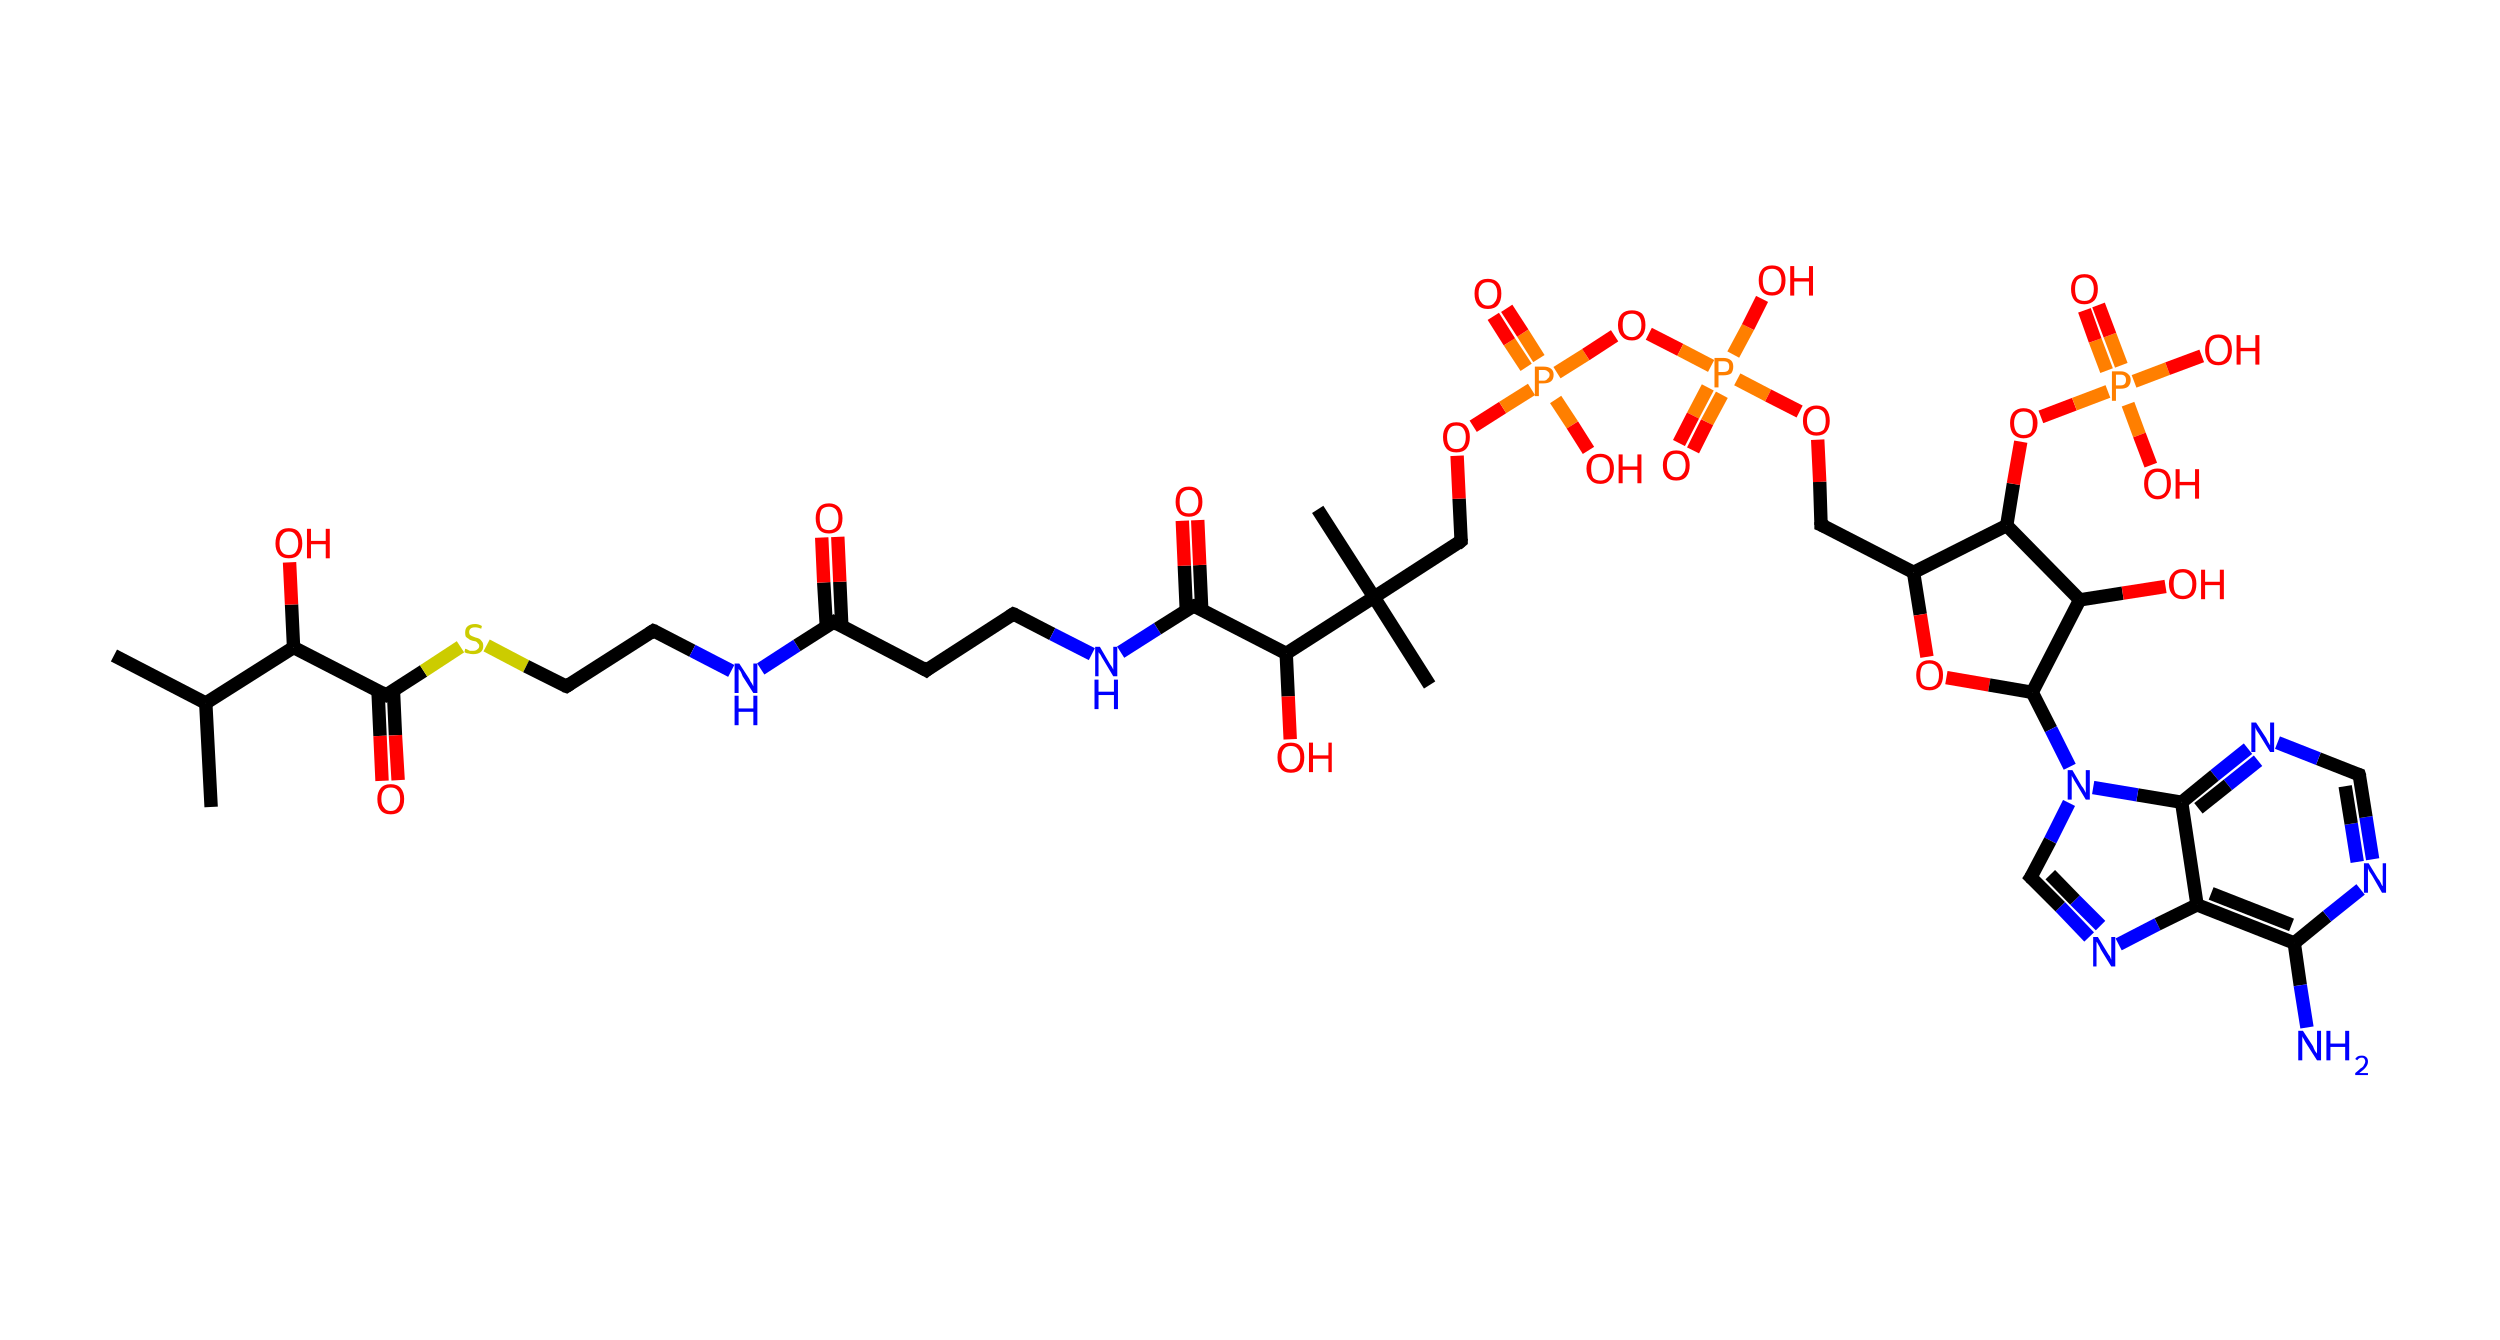<?xml version='1.0' encoding='ASCII' standalone='yes'?>
<svg xmlns="http://www.w3.org/2000/svg" xmlns:rdkit="http://www.rdkit.org/xml" xmlns:xlink="http://www.w3.org/1999/xlink" version="1.1" baseProfile="full" xml:space="preserve" width="373px" height="200px" viewBox="0 0 373 200">
<!-- END OF HEADER -->
<rect style="opacity:1.0;fill:#FFFFFF;stroke:none" width="373.0" height="200.0" x="0.0" y="0.0"> </rect>
<path class="bond-0 atom-0 atom-1" d="M 17.0,97.8 L 30.7,104.9" style="fill:none;fill-rule:evenodd;stroke:#000000;stroke-width:2.0px;stroke-linecap:butt;stroke-linejoin:miter;stroke-opacity:1"/>
<path class="bond-1 atom-1 atom-2" d="M 30.7,104.9 L 31.5,120.4" style="fill:none;fill-rule:evenodd;stroke:#000000;stroke-width:2.0px;stroke-linecap:butt;stroke-linejoin:miter;stroke-opacity:1"/>
<path class="bond-2 atom-1 atom-3" d="M 30.7,104.9 L 43.8,96.6" style="fill:none;fill-rule:evenodd;stroke:#000000;stroke-width:2.0px;stroke-linecap:butt;stroke-linejoin:miter;stroke-opacity:1"/>
<path class="bond-3 atom-3 atom-4" d="M 43.8,96.6 L 43.5,90.2" style="fill:none;fill-rule:evenodd;stroke:#000000;stroke-width:2.0px;stroke-linecap:butt;stroke-linejoin:miter;stroke-opacity:1"/>
<path class="bond-3 atom-3 atom-4" d="M 43.5,90.2 L 43.2,83.9" style="fill:none;fill-rule:evenodd;stroke:#FF0000;stroke-width:2.0px;stroke-linecap:butt;stroke-linejoin:miter;stroke-opacity:1"/>
<path class="bond-4 atom-3 atom-5" d="M 43.8,96.6 L 57.6,103.7" style="fill:none;fill-rule:evenodd;stroke:#000000;stroke-width:2.0px;stroke-linecap:butt;stroke-linejoin:miter;stroke-opacity:1"/>
<path class="bond-5 atom-5 atom-6" d="M 56.4,103.1 L 56.7,109.8" style="fill:none;fill-rule:evenodd;stroke:#000000;stroke-width:2.0px;stroke-linecap:butt;stroke-linejoin:miter;stroke-opacity:1"/>
<path class="bond-5 atom-5 atom-6" d="M 56.7,109.8 L 57.0,116.5" style="fill:none;fill-rule:evenodd;stroke:#FF0000;stroke-width:2.0px;stroke-linecap:butt;stroke-linejoin:miter;stroke-opacity:1"/>
<path class="bond-5 atom-5 atom-6" d="M 58.7,103.0 L 59.0,109.7" style="fill:none;fill-rule:evenodd;stroke:#000000;stroke-width:2.0px;stroke-linecap:butt;stroke-linejoin:miter;stroke-opacity:1"/>
<path class="bond-5 atom-5 atom-6" d="M 59.0,109.7 L 59.4,116.4" style="fill:none;fill-rule:evenodd;stroke:#FF0000;stroke-width:2.0px;stroke-linecap:butt;stroke-linejoin:miter;stroke-opacity:1"/>
<path class="bond-6 atom-5 atom-7" d="M 57.6,103.7 L 63.2,100.1" style="fill:none;fill-rule:evenodd;stroke:#000000;stroke-width:2.0px;stroke-linecap:butt;stroke-linejoin:miter;stroke-opacity:1"/>
<path class="bond-6 atom-5 atom-7" d="M 63.2,100.1 L 68.7,96.5" style="fill:none;fill-rule:evenodd;stroke:#CCCC00;stroke-width:2.0px;stroke-linecap:butt;stroke-linejoin:miter;stroke-opacity:1"/>
<path class="bond-7 atom-7 atom-8" d="M 72.6,96.3 L 78.5,99.4" style="fill:none;fill-rule:evenodd;stroke:#CCCC00;stroke-width:2.0px;stroke-linecap:butt;stroke-linejoin:miter;stroke-opacity:1"/>
<path class="bond-7 atom-7 atom-8" d="M 78.5,99.4 L 84.5,102.4" style="fill:none;fill-rule:evenodd;stroke:#000000;stroke-width:2.0px;stroke-linecap:butt;stroke-linejoin:miter;stroke-opacity:1"/>
<path class="bond-8 atom-8 atom-9" d="M 84.5,102.4 L 97.5,94.1" style="fill:none;fill-rule:evenodd;stroke:#000000;stroke-width:2.0px;stroke-linecap:butt;stroke-linejoin:miter;stroke-opacity:1"/>
<path class="bond-9 atom-9 atom-10" d="M 97.5,94.1 L 103.3,97.1" style="fill:none;fill-rule:evenodd;stroke:#000000;stroke-width:2.0px;stroke-linecap:butt;stroke-linejoin:miter;stroke-opacity:1"/>
<path class="bond-9 atom-9 atom-10" d="M 103.3,97.1 L 109.1,100.1" style="fill:none;fill-rule:evenodd;stroke:#0000FF;stroke-width:2.0px;stroke-linecap:butt;stroke-linejoin:miter;stroke-opacity:1"/>
<path class="bond-10 atom-10 atom-11" d="M 113.5,99.8 L 118.9,96.3" style="fill:none;fill-rule:evenodd;stroke:#0000FF;stroke-width:2.0px;stroke-linecap:butt;stroke-linejoin:miter;stroke-opacity:1"/>
<path class="bond-10 atom-10 atom-11" d="M 118.9,96.3 L 124.4,92.8" style="fill:none;fill-rule:evenodd;stroke:#000000;stroke-width:2.0px;stroke-linecap:butt;stroke-linejoin:miter;stroke-opacity:1"/>
<path class="bond-11 atom-11 atom-12" d="M 125.6,93.5 L 125.3,86.8" style="fill:none;fill-rule:evenodd;stroke:#000000;stroke-width:2.0px;stroke-linecap:butt;stroke-linejoin:miter;stroke-opacity:1"/>
<path class="bond-11 atom-11 atom-12" d="M 125.3,86.8 L 125.0,80.1" style="fill:none;fill-rule:evenodd;stroke:#FF0000;stroke-width:2.0px;stroke-linecap:butt;stroke-linejoin:miter;stroke-opacity:1"/>
<path class="bond-11 atom-11 atom-12" d="M 123.3,93.6 L 122.9,86.9" style="fill:none;fill-rule:evenodd;stroke:#000000;stroke-width:2.0px;stroke-linecap:butt;stroke-linejoin:miter;stroke-opacity:1"/>
<path class="bond-11 atom-11 atom-12" d="M 122.9,86.9 L 122.6,80.2" style="fill:none;fill-rule:evenodd;stroke:#FF0000;stroke-width:2.0px;stroke-linecap:butt;stroke-linejoin:miter;stroke-opacity:1"/>
<path class="bond-12 atom-11 atom-13" d="M 124.4,92.8 L 138.2,100.0" style="fill:none;fill-rule:evenodd;stroke:#000000;stroke-width:2.0px;stroke-linecap:butt;stroke-linejoin:miter;stroke-opacity:1"/>
<path class="bond-13 atom-13 atom-14" d="M 138.2,100.0 L 151.2,91.6" style="fill:none;fill-rule:evenodd;stroke:#000000;stroke-width:2.0px;stroke-linecap:butt;stroke-linejoin:miter;stroke-opacity:1"/>
<path class="bond-14 atom-14 atom-15" d="M 151.2,91.6 L 157.0,94.6" style="fill:none;fill-rule:evenodd;stroke:#000000;stroke-width:2.0px;stroke-linecap:butt;stroke-linejoin:miter;stroke-opacity:1"/>
<path class="bond-14 atom-14 atom-15" d="M 157.0,94.6 L 162.9,97.6" style="fill:none;fill-rule:evenodd;stroke:#0000FF;stroke-width:2.0px;stroke-linecap:butt;stroke-linejoin:miter;stroke-opacity:1"/>
<path class="bond-15 atom-15 atom-16" d="M 167.2,97.3 L 172.7,93.8" style="fill:none;fill-rule:evenodd;stroke:#0000FF;stroke-width:2.0px;stroke-linecap:butt;stroke-linejoin:miter;stroke-opacity:1"/>
<path class="bond-15 atom-15 atom-16" d="M 172.7,93.8 L 178.1,90.4" style="fill:none;fill-rule:evenodd;stroke:#000000;stroke-width:2.0px;stroke-linecap:butt;stroke-linejoin:miter;stroke-opacity:1"/>
<path class="bond-16 atom-16 atom-17" d="M 179.3,91.0 L 179.0,84.3" style="fill:none;fill-rule:evenodd;stroke:#000000;stroke-width:2.0px;stroke-linecap:butt;stroke-linejoin:miter;stroke-opacity:1"/>
<path class="bond-16 atom-16 atom-17" d="M 179.0,84.3 L 178.7,77.6" style="fill:none;fill-rule:evenodd;stroke:#FF0000;stroke-width:2.0px;stroke-linecap:butt;stroke-linejoin:miter;stroke-opacity:1"/>
<path class="bond-16 atom-16 atom-17" d="M 177.0,91.1 L 176.7,84.4" style="fill:none;fill-rule:evenodd;stroke:#000000;stroke-width:2.0px;stroke-linecap:butt;stroke-linejoin:miter;stroke-opacity:1"/>
<path class="bond-16 atom-16 atom-17" d="M 176.7,84.4 L 176.4,77.7" style="fill:none;fill-rule:evenodd;stroke:#FF0000;stroke-width:2.0px;stroke-linecap:butt;stroke-linejoin:miter;stroke-opacity:1"/>
<path class="bond-17 atom-16 atom-18" d="M 178.1,90.4 L 191.9,97.5" style="fill:none;fill-rule:evenodd;stroke:#000000;stroke-width:2.0px;stroke-linecap:butt;stroke-linejoin:miter;stroke-opacity:1"/>
<path class="bond-18 atom-18 atom-19" d="M 191.9,97.5 L 192.2,103.9" style="fill:none;fill-rule:evenodd;stroke:#000000;stroke-width:2.0px;stroke-linecap:butt;stroke-linejoin:miter;stroke-opacity:1"/>
<path class="bond-18 atom-18 atom-19" d="M 192.2,103.9 L 192.5,110.3" style="fill:none;fill-rule:evenodd;stroke:#FF0000;stroke-width:2.0px;stroke-linecap:butt;stroke-linejoin:miter;stroke-opacity:1"/>
<path class="bond-19 atom-18 atom-20" d="M 191.9,97.5 L 205.0,89.1" style="fill:none;fill-rule:evenodd;stroke:#000000;stroke-width:2.0px;stroke-linecap:butt;stroke-linejoin:miter;stroke-opacity:1"/>
<path class="bond-20 atom-20 atom-21" d="M 205.0,89.1 L 196.6,76.0" style="fill:none;fill-rule:evenodd;stroke:#000000;stroke-width:2.0px;stroke-linecap:butt;stroke-linejoin:miter;stroke-opacity:1"/>
<path class="bond-21 atom-20 atom-22" d="M 205.0,89.1 L 213.3,102.2" style="fill:none;fill-rule:evenodd;stroke:#000000;stroke-width:2.0px;stroke-linecap:butt;stroke-linejoin:miter;stroke-opacity:1"/>
<path class="bond-22 atom-20 atom-23" d="M 205.0,89.1 L 218.0,80.7" style="fill:none;fill-rule:evenodd;stroke:#000000;stroke-width:2.0px;stroke-linecap:butt;stroke-linejoin:miter;stroke-opacity:1"/>
<path class="bond-23 atom-23 atom-24" d="M 218.0,80.7 L 217.7,74.4" style="fill:none;fill-rule:evenodd;stroke:#000000;stroke-width:2.0px;stroke-linecap:butt;stroke-linejoin:miter;stroke-opacity:1"/>
<path class="bond-23 atom-23 atom-24" d="M 217.7,74.4 L 217.4,68.0" style="fill:none;fill-rule:evenodd;stroke:#FF0000;stroke-width:2.0px;stroke-linecap:butt;stroke-linejoin:miter;stroke-opacity:1"/>
<path class="bond-24 atom-24 atom-25" d="M 219.8,63.6 L 224.2,60.8" style="fill:none;fill-rule:evenodd;stroke:#FF0000;stroke-width:2.0px;stroke-linecap:butt;stroke-linejoin:miter;stroke-opacity:1"/>
<path class="bond-24 atom-24 atom-25" d="M 224.2,60.8 L 228.5,58.1" style="fill:none;fill-rule:evenodd;stroke:#FF7F00;stroke-width:2.0px;stroke-linecap:butt;stroke-linejoin:miter;stroke-opacity:1"/>
<path class="bond-25 atom-25 atom-26" d="M 229.6,53.5 L 227.2,49.7" style="fill:none;fill-rule:evenodd;stroke:#FF7F00;stroke-width:2.0px;stroke-linecap:butt;stroke-linejoin:miter;stroke-opacity:1"/>
<path class="bond-25 atom-25 atom-26" d="M 227.2,49.7 L 224.8,46.0" style="fill:none;fill-rule:evenodd;stroke:#FF0000;stroke-width:2.0px;stroke-linecap:butt;stroke-linejoin:miter;stroke-opacity:1"/>
<path class="bond-25 atom-25 atom-26" d="M 227.7,54.8 L 225.2,51.0" style="fill:none;fill-rule:evenodd;stroke:#FF7F00;stroke-width:2.0px;stroke-linecap:butt;stroke-linejoin:miter;stroke-opacity:1"/>
<path class="bond-25 atom-25 atom-26" d="M 225.2,51.0 L 222.8,47.2" style="fill:none;fill-rule:evenodd;stroke:#FF0000;stroke-width:2.0px;stroke-linecap:butt;stroke-linejoin:miter;stroke-opacity:1"/>
<path class="bond-26 atom-25 atom-27" d="M 232.1,59.6 L 234.6,63.4" style="fill:none;fill-rule:evenodd;stroke:#FF7F00;stroke-width:2.0px;stroke-linecap:butt;stroke-linejoin:miter;stroke-opacity:1"/>
<path class="bond-26 atom-25 atom-27" d="M 234.6,63.4 L 237.0,67.2" style="fill:none;fill-rule:evenodd;stroke:#FF0000;stroke-width:2.0px;stroke-linecap:butt;stroke-linejoin:miter;stroke-opacity:1"/>
<path class="bond-27 atom-25 atom-28" d="M 232.3,55.6 L 236.6,52.9" style="fill:none;fill-rule:evenodd;stroke:#FF7F00;stroke-width:2.0px;stroke-linecap:butt;stroke-linejoin:miter;stroke-opacity:1"/>
<path class="bond-27 atom-25 atom-28" d="M 236.6,52.9 L 240.9,50.1" style="fill:none;fill-rule:evenodd;stroke:#FF0000;stroke-width:2.0px;stroke-linecap:butt;stroke-linejoin:miter;stroke-opacity:1"/>
<path class="bond-28 atom-28 atom-29" d="M 246.0,49.8 L 250.7,52.2" style="fill:none;fill-rule:evenodd;stroke:#FF0000;stroke-width:2.0px;stroke-linecap:butt;stroke-linejoin:miter;stroke-opacity:1"/>
<path class="bond-28 atom-28 atom-29" d="M 250.7,52.2 L 255.3,54.6" style="fill:none;fill-rule:evenodd;stroke:#FF7F00;stroke-width:2.0px;stroke-linecap:butt;stroke-linejoin:miter;stroke-opacity:1"/>
<path class="bond-29 atom-29 atom-30" d="M 254.8,57.8 L 252.6,62.0" style="fill:none;fill-rule:evenodd;stroke:#FF7F00;stroke-width:2.0px;stroke-linecap:butt;stroke-linejoin:miter;stroke-opacity:1"/>
<path class="bond-29 atom-29 atom-30" d="M 252.6,62.0 L 250.5,66.1" style="fill:none;fill-rule:evenodd;stroke:#FF0000;stroke-width:2.0px;stroke-linecap:butt;stroke-linejoin:miter;stroke-opacity:1"/>
<path class="bond-29 atom-29 atom-30" d="M 256.9,58.9 L 254.7,63.0" style="fill:none;fill-rule:evenodd;stroke:#FF7F00;stroke-width:2.0px;stroke-linecap:butt;stroke-linejoin:miter;stroke-opacity:1"/>
<path class="bond-29 atom-29 atom-30" d="M 254.7,63.0 L 252.6,67.2" style="fill:none;fill-rule:evenodd;stroke:#FF0000;stroke-width:2.0px;stroke-linecap:butt;stroke-linejoin:miter;stroke-opacity:1"/>
<path class="bond-30 atom-29 atom-31" d="M 258.6,52.9 L 260.8,48.8" style="fill:none;fill-rule:evenodd;stroke:#FF7F00;stroke-width:2.0px;stroke-linecap:butt;stroke-linejoin:miter;stroke-opacity:1"/>
<path class="bond-30 atom-29 atom-31" d="M 260.8,48.8 L 262.9,44.6" style="fill:none;fill-rule:evenodd;stroke:#FF0000;stroke-width:2.0px;stroke-linecap:butt;stroke-linejoin:miter;stroke-opacity:1"/>
<path class="bond-31 atom-29 atom-32" d="M 259.2,56.6 L 263.8,59.0" style="fill:none;fill-rule:evenodd;stroke:#FF7F00;stroke-width:2.0px;stroke-linecap:butt;stroke-linejoin:miter;stroke-opacity:1"/>
<path class="bond-31 atom-29 atom-32" d="M 263.8,59.0 L 268.5,61.4" style="fill:none;fill-rule:evenodd;stroke:#FF0000;stroke-width:2.0px;stroke-linecap:butt;stroke-linejoin:miter;stroke-opacity:1"/>
<path class="bond-32 atom-32 atom-33" d="M 271.2,65.6 L 271.5,71.9" style="fill:none;fill-rule:evenodd;stroke:#FF0000;stroke-width:2.0px;stroke-linecap:butt;stroke-linejoin:miter;stroke-opacity:1"/>
<path class="bond-32 atom-32 atom-33" d="M 271.5,71.9 L 271.7,78.3" style="fill:none;fill-rule:evenodd;stroke:#000000;stroke-width:2.0px;stroke-linecap:butt;stroke-linejoin:miter;stroke-opacity:1"/>
<path class="bond-33 atom-33 atom-34" d="M 271.7,78.3 L 285.5,85.4" style="fill:none;fill-rule:evenodd;stroke:#000000;stroke-width:2.0px;stroke-linecap:butt;stroke-linejoin:miter;stroke-opacity:1"/>
<path class="bond-34 atom-34 atom-35" d="M 285.5,85.4 L 286.5,91.7" style="fill:none;fill-rule:evenodd;stroke:#000000;stroke-width:2.0px;stroke-linecap:butt;stroke-linejoin:miter;stroke-opacity:1"/>
<path class="bond-34 atom-34 atom-35" d="M 286.5,91.7 L 287.5,98.0" style="fill:none;fill-rule:evenodd;stroke:#FF0000;stroke-width:2.0px;stroke-linecap:butt;stroke-linejoin:miter;stroke-opacity:1"/>
<path class="bond-35 atom-35 atom-36" d="M 290.4,101.1 L 296.8,102.2" style="fill:none;fill-rule:evenodd;stroke:#FF0000;stroke-width:2.0px;stroke-linecap:butt;stroke-linejoin:miter;stroke-opacity:1"/>
<path class="bond-35 atom-35 atom-36" d="M 296.8,102.2 L 303.2,103.3" style="fill:none;fill-rule:evenodd;stroke:#000000;stroke-width:2.0px;stroke-linecap:butt;stroke-linejoin:miter;stroke-opacity:1"/>
<path class="bond-36 atom-36 atom-37" d="M 303.2,103.3 L 306.0,108.8" style="fill:none;fill-rule:evenodd;stroke:#000000;stroke-width:2.0px;stroke-linecap:butt;stroke-linejoin:miter;stroke-opacity:1"/>
<path class="bond-36 atom-36 atom-37" d="M 306.0,108.8 L 308.8,114.4" style="fill:none;fill-rule:evenodd;stroke:#0000FF;stroke-width:2.0px;stroke-linecap:butt;stroke-linejoin:miter;stroke-opacity:1"/>
<path class="bond-37 atom-37 atom-38" d="M 308.7,119.8 L 305.9,125.4" style="fill:none;fill-rule:evenodd;stroke:#0000FF;stroke-width:2.0px;stroke-linecap:butt;stroke-linejoin:miter;stroke-opacity:1"/>
<path class="bond-37 atom-37 atom-38" d="M 305.9,125.4 L 303.0,130.9" style="fill:none;fill-rule:evenodd;stroke:#000000;stroke-width:2.0px;stroke-linecap:butt;stroke-linejoin:miter;stroke-opacity:1"/>
<path class="bond-38 atom-38 atom-39" d="M 303.0,130.9 L 307.4,135.3" style="fill:none;fill-rule:evenodd;stroke:#000000;stroke-width:2.0px;stroke-linecap:butt;stroke-linejoin:miter;stroke-opacity:1"/>
<path class="bond-38 atom-38 atom-39" d="M 307.4,135.3 L 311.7,139.8" style="fill:none;fill-rule:evenodd;stroke:#0000FF;stroke-width:2.0px;stroke-linecap:butt;stroke-linejoin:miter;stroke-opacity:1"/>
<path class="bond-38 atom-38 atom-39" d="M 305.9,130.5 L 309.6,134.3" style="fill:none;fill-rule:evenodd;stroke:#000000;stroke-width:2.0px;stroke-linecap:butt;stroke-linejoin:miter;stroke-opacity:1"/>
<path class="bond-38 atom-38 atom-39" d="M 309.6,134.3 L 313.4,138.1" style="fill:none;fill-rule:evenodd;stroke:#0000FF;stroke-width:2.0px;stroke-linecap:butt;stroke-linejoin:miter;stroke-opacity:1"/>
<path class="bond-39 atom-39 atom-40" d="M 316.1,140.9 L 321.9,137.9" style="fill:none;fill-rule:evenodd;stroke:#0000FF;stroke-width:2.0px;stroke-linecap:butt;stroke-linejoin:miter;stroke-opacity:1"/>
<path class="bond-39 atom-39 atom-40" d="M 321.9,137.9 L 327.8,135.0" style="fill:none;fill-rule:evenodd;stroke:#000000;stroke-width:2.0px;stroke-linecap:butt;stroke-linejoin:miter;stroke-opacity:1"/>
<path class="bond-40 atom-40 atom-41" d="M 327.8,135.0 L 342.3,140.7" style="fill:none;fill-rule:evenodd;stroke:#000000;stroke-width:2.0px;stroke-linecap:butt;stroke-linejoin:miter;stroke-opacity:1"/>
<path class="bond-40 atom-40 atom-41" d="M 329.9,133.3 L 341.9,138.0" style="fill:none;fill-rule:evenodd;stroke:#000000;stroke-width:2.0px;stroke-linecap:butt;stroke-linejoin:miter;stroke-opacity:1"/>
<path class="bond-41 atom-41 atom-42" d="M 342.3,140.7 L 343.2,147.0" style="fill:none;fill-rule:evenodd;stroke:#000000;stroke-width:2.0px;stroke-linecap:butt;stroke-linejoin:miter;stroke-opacity:1"/>
<path class="bond-41 atom-41 atom-42" d="M 343.2,147.0 L 344.2,153.3" style="fill:none;fill-rule:evenodd;stroke:#0000FF;stroke-width:2.0px;stroke-linecap:butt;stroke-linejoin:miter;stroke-opacity:1"/>
<path class="bond-42 atom-41 atom-43" d="M 342.3,140.7 L 347.2,136.7" style="fill:none;fill-rule:evenodd;stroke:#000000;stroke-width:2.0px;stroke-linecap:butt;stroke-linejoin:miter;stroke-opacity:1"/>
<path class="bond-42 atom-41 atom-43" d="M 347.2,136.7 L 352.2,132.7" style="fill:none;fill-rule:evenodd;stroke:#0000FF;stroke-width:2.0px;stroke-linecap:butt;stroke-linejoin:miter;stroke-opacity:1"/>
<path class="bond-43 atom-43 atom-44" d="M 354.0,128.2 L 353.0,121.9" style="fill:none;fill-rule:evenodd;stroke:#0000FF;stroke-width:2.0px;stroke-linecap:butt;stroke-linejoin:miter;stroke-opacity:1"/>
<path class="bond-43 atom-43 atom-44" d="M 353.0,121.9 L 352.0,115.6" style="fill:none;fill-rule:evenodd;stroke:#000000;stroke-width:2.0px;stroke-linecap:butt;stroke-linejoin:miter;stroke-opacity:1"/>
<path class="bond-43 atom-43 atom-44" d="M 351.7,128.6 L 350.8,122.9" style="fill:none;fill-rule:evenodd;stroke:#0000FF;stroke-width:2.0px;stroke-linecap:butt;stroke-linejoin:miter;stroke-opacity:1"/>
<path class="bond-43 atom-43 atom-44" d="M 350.8,122.9 L 349.9,117.3" style="fill:none;fill-rule:evenodd;stroke:#000000;stroke-width:2.0px;stroke-linecap:butt;stroke-linejoin:miter;stroke-opacity:1"/>
<path class="bond-44 atom-44 atom-45" d="M 352.0,115.6 L 345.9,113.2" style="fill:none;fill-rule:evenodd;stroke:#000000;stroke-width:2.0px;stroke-linecap:butt;stroke-linejoin:miter;stroke-opacity:1"/>
<path class="bond-44 atom-44 atom-45" d="M 345.9,113.2 L 339.8,110.8" style="fill:none;fill-rule:evenodd;stroke:#0000FF;stroke-width:2.0px;stroke-linecap:butt;stroke-linejoin:miter;stroke-opacity:1"/>
<path class="bond-45 atom-45 atom-46" d="M 335.4,111.7 L 330.4,115.7" style="fill:none;fill-rule:evenodd;stroke:#0000FF;stroke-width:2.0px;stroke-linecap:butt;stroke-linejoin:miter;stroke-opacity:1"/>
<path class="bond-45 atom-45 atom-46" d="M 330.4,115.7 L 325.5,119.7" style="fill:none;fill-rule:evenodd;stroke:#000000;stroke-width:2.0px;stroke-linecap:butt;stroke-linejoin:miter;stroke-opacity:1"/>
<path class="bond-45 atom-45 atom-46" d="M 336.9,113.5 L 332.4,117.1" style="fill:none;fill-rule:evenodd;stroke:#0000FF;stroke-width:2.0px;stroke-linecap:butt;stroke-linejoin:miter;stroke-opacity:1"/>
<path class="bond-45 atom-45 atom-46" d="M 332.4,117.1 L 328.0,120.6" style="fill:none;fill-rule:evenodd;stroke:#000000;stroke-width:2.0px;stroke-linecap:butt;stroke-linejoin:miter;stroke-opacity:1"/>
<path class="bond-46 atom-36 atom-47" d="M 303.2,103.3 L 310.3,89.5" style="fill:none;fill-rule:evenodd;stroke:#000000;stroke-width:2.0px;stroke-linecap:butt;stroke-linejoin:miter;stroke-opacity:1"/>
<path class="bond-47 atom-47 atom-48" d="M 310.3,89.5 L 316.7,88.5" style="fill:none;fill-rule:evenodd;stroke:#000000;stroke-width:2.0px;stroke-linecap:butt;stroke-linejoin:miter;stroke-opacity:1"/>
<path class="bond-47 atom-47 atom-48" d="M 316.7,88.5 L 323.1,87.5" style="fill:none;fill-rule:evenodd;stroke:#FF0000;stroke-width:2.0px;stroke-linecap:butt;stroke-linejoin:miter;stroke-opacity:1"/>
<path class="bond-48 atom-47 atom-49" d="M 310.3,89.5 L 299.4,78.4" style="fill:none;fill-rule:evenodd;stroke:#000000;stroke-width:2.0px;stroke-linecap:butt;stroke-linejoin:miter;stroke-opacity:1"/>
<path class="bond-49 atom-49 atom-50" d="M 299.4,78.4 L 300.4,72.2" style="fill:none;fill-rule:evenodd;stroke:#000000;stroke-width:2.0px;stroke-linecap:butt;stroke-linejoin:miter;stroke-opacity:1"/>
<path class="bond-49 atom-49 atom-50" d="M 300.4,72.2 L 301.5,65.9" style="fill:none;fill-rule:evenodd;stroke:#FF0000;stroke-width:2.0px;stroke-linecap:butt;stroke-linejoin:miter;stroke-opacity:1"/>
<path class="bond-50 atom-50 atom-51" d="M 304.5,62.2 L 309.5,60.3" style="fill:none;fill-rule:evenodd;stroke:#FF0000;stroke-width:2.0px;stroke-linecap:butt;stroke-linejoin:miter;stroke-opacity:1"/>
<path class="bond-50 atom-50 atom-51" d="M 309.5,60.3 L 314.5,58.4" style="fill:none;fill-rule:evenodd;stroke:#FF7F00;stroke-width:2.0px;stroke-linecap:butt;stroke-linejoin:miter;stroke-opacity:1"/>
<path class="bond-51 atom-51 atom-52" d="M 316.5,54.5 L 314.8,50.0" style="fill:none;fill-rule:evenodd;stroke:#FF7F00;stroke-width:2.0px;stroke-linecap:butt;stroke-linejoin:miter;stroke-opacity:1"/>
<path class="bond-51 atom-51 atom-52" d="M 314.8,50.0 L 313.1,45.5" style="fill:none;fill-rule:evenodd;stroke:#FF0000;stroke-width:2.0px;stroke-linecap:butt;stroke-linejoin:miter;stroke-opacity:1"/>
<path class="bond-51 atom-51 atom-52" d="M 314.3,55.3 L 312.6,50.8" style="fill:none;fill-rule:evenodd;stroke:#FF7F00;stroke-width:2.0px;stroke-linecap:butt;stroke-linejoin:miter;stroke-opacity:1"/>
<path class="bond-51 atom-51 atom-52" d="M 312.6,50.8 L 311.0,46.3" style="fill:none;fill-rule:evenodd;stroke:#FF0000;stroke-width:2.0px;stroke-linecap:butt;stroke-linejoin:miter;stroke-opacity:1"/>
<path class="bond-52 atom-51 atom-53" d="M 317.5,60.3 L 319.2,64.9" style="fill:none;fill-rule:evenodd;stroke:#FF7F00;stroke-width:2.0px;stroke-linecap:butt;stroke-linejoin:miter;stroke-opacity:1"/>
<path class="bond-52 atom-51 atom-53" d="M 319.2,64.9 L 320.9,69.4" style="fill:none;fill-rule:evenodd;stroke:#FF0000;stroke-width:2.0px;stroke-linecap:butt;stroke-linejoin:miter;stroke-opacity:1"/>
<path class="bond-53 atom-51 atom-54" d="M 318.4,56.9 L 323.4,55.0" style="fill:none;fill-rule:evenodd;stroke:#FF7F00;stroke-width:2.0px;stroke-linecap:butt;stroke-linejoin:miter;stroke-opacity:1"/>
<path class="bond-53 atom-51 atom-54" d="M 323.4,55.0 L 328.5,53.1" style="fill:none;fill-rule:evenodd;stroke:#FF0000;stroke-width:2.0px;stroke-linecap:butt;stroke-linejoin:miter;stroke-opacity:1"/>
<path class="bond-54 atom-49 atom-34" d="M 299.4,78.4 L 285.5,85.4" style="fill:none;fill-rule:evenodd;stroke:#000000;stroke-width:2.0px;stroke-linecap:butt;stroke-linejoin:miter;stroke-opacity:1"/>
<path class="bond-55 atom-46 atom-37" d="M 325.5,119.7 L 318.9,118.6" style="fill:none;fill-rule:evenodd;stroke:#000000;stroke-width:2.0px;stroke-linecap:butt;stroke-linejoin:miter;stroke-opacity:1"/>
<path class="bond-55 atom-46 atom-37" d="M 318.9,118.6 L 312.3,117.5" style="fill:none;fill-rule:evenodd;stroke:#0000FF;stroke-width:2.0px;stroke-linecap:butt;stroke-linejoin:miter;stroke-opacity:1"/>
<path class="bond-56 atom-46 atom-40" d="M 325.5,119.7 L 327.8,135.0" style="fill:none;fill-rule:evenodd;stroke:#000000;stroke-width:2.0px;stroke-linecap:butt;stroke-linejoin:miter;stroke-opacity:1"/>
<path d="M 56.9,103.3 L 57.6,103.7 L 57.9,103.5" style="fill:none;stroke:#000000;stroke-width:2.0px;stroke-linecap:butt;stroke-linejoin:miter;stroke-opacity:1;"/>
<path d="M 84.2,102.3 L 84.5,102.4 L 85.1,102.0" style="fill:none;stroke:#000000;stroke-width:2.0px;stroke-linecap:butt;stroke-linejoin:miter;stroke-opacity:1;"/>
<path d="M 96.9,94.5 L 97.5,94.1 L 97.8,94.2" style="fill:none;stroke:#000000;stroke-width:2.0px;stroke-linecap:butt;stroke-linejoin:miter;stroke-opacity:1;"/>
<path d="M 124.1,93.0 L 124.4,92.8 L 125.1,93.2" style="fill:none;stroke:#000000;stroke-width:2.0px;stroke-linecap:butt;stroke-linejoin:miter;stroke-opacity:1;"/>
<path d="M 137.5,99.6 L 138.2,100.0 L 138.8,99.5" style="fill:none;stroke:#000000;stroke-width:2.0px;stroke-linecap:butt;stroke-linejoin:miter;stroke-opacity:1;"/>
<path d="M 150.6,92.0 L 151.2,91.6 L 151.5,91.7" style="fill:none;stroke:#000000;stroke-width:2.0px;stroke-linecap:butt;stroke-linejoin:miter;stroke-opacity:1;"/>
<path d="M 177.8,90.5 L 178.1,90.4 L 178.8,90.7" style="fill:none;stroke:#000000;stroke-width:2.0px;stroke-linecap:butt;stroke-linejoin:miter;stroke-opacity:1;"/>
<path d="M 217.4,81.2 L 218.0,80.7 L 218.0,80.4" style="fill:none;stroke:#000000;stroke-width:2.0px;stroke-linecap:butt;stroke-linejoin:miter;stroke-opacity:1;"/>
<path d="M 271.7,77.9 L 271.7,78.3 L 272.4,78.6" style="fill:none;stroke:#000000;stroke-width:2.0px;stroke-linecap:butt;stroke-linejoin:miter;stroke-opacity:1;"/>
<path d="M 303.2,130.6 L 303.0,130.9 L 303.2,131.1" style="fill:none;stroke:#000000;stroke-width:2.0px;stroke-linecap:butt;stroke-linejoin:miter;stroke-opacity:1;"/>
<path d="M 352.1,115.9 L 352.0,115.6 L 351.7,115.5" style="fill:none;stroke:#000000;stroke-width:2.0px;stroke-linecap:butt;stroke-linejoin:miter;stroke-opacity:1;"/>
<path class="atom-4" d="M 41.1 81.1 Q 41.1 80.0, 41.6 79.4 Q 42.1 78.8, 43.1 78.8 Q 44.1 78.8, 44.6 79.4 Q 45.1 80.0, 45.1 81.1 Q 45.1 82.1, 44.6 82.7 Q 44.1 83.3, 43.1 83.3 Q 42.1 83.3, 41.6 82.7 Q 41.1 82.1, 41.1 81.1 M 43.1 82.8 Q 43.8 82.8, 44.1 82.4 Q 44.5 81.9, 44.5 81.1 Q 44.5 80.2, 44.1 79.8 Q 43.8 79.3, 43.1 79.3 Q 42.4 79.3, 42.1 79.8 Q 41.7 80.2, 41.7 81.1 Q 41.7 82.0, 42.1 82.4 Q 42.4 82.8, 43.1 82.8 " fill="#FF0000"/>
<path class="atom-4" d="M 45.8 78.9 L 46.4 78.9 L 46.4 80.7 L 48.6 80.7 L 48.6 78.9 L 49.2 78.9 L 49.2 83.3 L 48.6 83.3 L 48.6 81.2 L 46.4 81.2 L 46.4 83.3 L 45.8 83.3 L 45.8 78.9 " fill="#FF0000"/>
<path class="atom-6" d="M 56.3 119.2 Q 56.3 118.2, 56.8 117.6 Q 57.3 117.0, 58.3 117.0 Q 59.3 117.0, 59.8 117.6 Q 60.3 118.2, 60.3 119.2 Q 60.3 120.3, 59.8 120.9 Q 59.3 121.5, 58.3 121.5 Q 57.3 121.5, 56.8 120.9 Q 56.3 120.3, 56.3 119.2 M 58.3 121.0 Q 59.0 121.0, 59.3 120.5 Q 59.7 120.1, 59.7 119.2 Q 59.7 118.3, 59.3 117.9 Q 59.0 117.5, 58.3 117.5 Q 57.6 117.5, 57.3 117.9 Q 56.9 118.3, 56.9 119.2 Q 56.9 120.1, 57.3 120.5 Q 57.6 121.0, 58.3 121.0 " fill="#FF0000"/>
<path class="atom-7" d="M 69.4 96.8 Q 69.5 96.8, 69.7 96.9 Q 69.9 97.0, 70.1 97.1 Q 70.3 97.1, 70.6 97.1 Q 71.0 97.1, 71.2 96.9 Q 71.5 96.7, 71.5 96.4 Q 71.5 96.1, 71.3 96.0 Q 71.2 95.8, 71.0 95.7 Q 70.9 95.7, 70.5 95.6 Q 70.1 95.5, 69.9 95.3 Q 69.7 95.2, 69.5 95.0 Q 69.4 94.8, 69.4 94.4 Q 69.4 93.8, 69.7 93.5 Q 70.1 93.1, 70.9 93.1 Q 71.4 93.1, 71.9 93.4 L 71.8 93.8 Q 71.3 93.6, 70.9 93.6 Q 70.4 93.6, 70.2 93.8 Q 70.0 94.0, 70.0 94.3 Q 70.0 94.5, 70.1 94.7 Q 70.2 94.8, 70.4 94.9 Q 70.6 95.0, 70.9 95.1 Q 71.3 95.2, 71.5 95.3 Q 71.7 95.4, 71.9 95.7 Q 72.1 95.9, 72.1 96.4 Q 72.1 97.0, 71.7 97.3 Q 71.3 97.6, 70.6 97.6 Q 70.2 97.6, 69.9 97.5 Q 69.6 97.5, 69.3 97.3 L 69.4 96.8 " fill="#CCCC00"/>
<path class="atom-10" d="M 110.3 99.0 L 111.8 101.3 Q 111.9 101.6, 112.2 102.0 Q 112.4 102.4, 112.4 102.4 L 112.4 99.0 L 113.0 99.0 L 113.0 103.4 L 112.4 103.4 L 110.8 100.9 Q 110.7 100.6, 110.5 100.2 Q 110.3 99.9, 110.2 99.8 L 110.2 103.4 L 109.6 103.4 L 109.6 99.0 L 110.3 99.0 " fill="#0000FF"/>
<path class="atom-10" d="M 109.6 103.8 L 110.2 103.8 L 110.2 105.7 L 112.4 105.7 L 112.4 103.8 L 113.0 103.8 L 113.0 108.2 L 112.4 108.2 L 112.4 106.2 L 110.2 106.2 L 110.2 108.2 L 109.6 108.2 L 109.6 103.8 " fill="#0000FF"/>
<path class="atom-12" d="M 121.7 77.3 Q 121.7 76.3, 122.2 75.7 Q 122.7 75.1, 123.7 75.1 Q 124.6 75.1, 125.2 75.7 Q 125.7 76.3, 125.7 77.3 Q 125.7 78.4, 125.2 79.0 Q 124.6 79.6, 123.7 79.6 Q 122.7 79.6, 122.2 79.0 Q 121.7 78.4, 121.7 77.3 M 123.7 79.1 Q 124.3 79.1, 124.7 78.7 Q 125.1 78.2, 125.1 77.3 Q 125.1 76.5, 124.7 76.0 Q 124.3 75.6, 123.7 75.6 Q 123.0 75.6, 122.6 76.0 Q 122.3 76.5, 122.3 77.3 Q 122.3 78.2, 122.6 78.7 Q 123.0 79.1, 123.7 79.1 " fill="#FF0000"/>
<path class="atom-15" d="M 164.1 96.5 L 165.5 98.9 Q 165.6 99.1, 165.9 99.5 Q 166.1 99.9, 166.1 99.9 L 166.1 96.5 L 166.7 96.5 L 166.7 100.9 L 166.1 100.9 L 164.6 98.4 Q 164.4 98.1, 164.2 97.7 Q 164.0 97.4, 163.9 97.3 L 163.9 100.9 L 163.4 100.9 L 163.4 96.5 L 164.1 96.5 " fill="#0000FF"/>
<path class="atom-15" d="M 163.3 101.4 L 163.9 101.4 L 163.9 103.2 L 166.2 103.2 L 166.2 101.4 L 166.8 101.4 L 166.8 105.8 L 166.2 105.8 L 166.2 103.7 L 163.9 103.7 L 163.9 105.8 L 163.3 105.8 L 163.3 101.4 " fill="#0000FF"/>
<path class="atom-17" d="M 175.4 74.9 Q 175.4 73.8, 175.9 73.2 Q 176.4 72.6, 177.4 72.6 Q 178.4 72.6, 178.9 73.2 Q 179.4 73.8, 179.4 74.9 Q 179.4 75.9, 178.9 76.5 Q 178.3 77.1, 177.4 77.1 Q 176.4 77.1, 175.9 76.5 Q 175.4 75.9, 175.4 74.9 M 177.4 76.6 Q 178.1 76.6, 178.4 76.2 Q 178.8 75.7, 178.8 74.9 Q 178.8 74.0, 178.4 73.6 Q 178.1 73.1, 177.4 73.1 Q 176.7 73.1, 176.3 73.6 Q 176.0 74.0, 176.0 74.9 Q 176.0 75.7, 176.3 76.2 Q 176.7 76.6, 177.4 76.6 " fill="#FF0000"/>
<path class="atom-19" d="M 190.6 113.0 Q 190.6 111.9, 191.1 111.4 Q 191.6 110.8, 192.6 110.8 Q 193.6 110.8, 194.1 111.4 Q 194.6 111.9, 194.6 113.0 Q 194.6 114.1, 194.1 114.7 Q 193.6 115.3, 192.6 115.3 Q 191.6 115.3, 191.1 114.7 Q 190.6 114.1, 190.6 113.0 M 192.6 114.8 Q 193.3 114.8, 193.6 114.3 Q 194.0 113.9, 194.0 113.0 Q 194.0 112.1, 193.6 111.7 Q 193.3 111.3, 192.6 111.3 Q 191.9 111.3, 191.6 111.7 Q 191.2 112.1, 191.2 113.0 Q 191.2 113.9, 191.6 114.3 Q 191.9 114.8, 192.6 114.8 " fill="#FF0000"/>
<path class="atom-19" d="M 195.3 110.8 L 195.9 110.8 L 195.9 112.7 L 198.2 112.7 L 198.2 110.8 L 198.7 110.8 L 198.7 115.2 L 198.2 115.2 L 198.2 113.2 L 195.9 113.2 L 195.9 115.2 L 195.3 115.2 L 195.3 110.8 " fill="#FF0000"/>
<path class="atom-24" d="M 215.3 65.2 Q 215.3 64.2, 215.8 63.6 Q 216.3 63.0, 217.3 63.0 Q 218.3 63.0, 218.8 63.6 Q 219.3 64.2, 219.3 65.2 Q 219.3 66.3, 218.8 66.9 Q 218.3 67.5, 217.3 67.5 Q 216.3 67.5, 215.8 66.9 Q 215.3 66.3, 215.3 65.2 M 217.3 67.0 Q 218.0 67.0, 218.3 66.6 Q 218.7 66.1, 218.7 65.2 Q 218.7 64.4, 218.3 63.9 Q 218.0 63.5, 217.3 63.5 Q 216.6 63.5, 216.3 63.9 Q 215.9 64.4, 215.9 65.2 Q 215.9 66.1, 216.3 66.6 Q 216.6 67.0, 217.3 67.0 " fill="#FF0000"/>
<path class="atom-25" d="M 230.3 54.7 Q 231.0 54.7, 231.4 55.0 Q 231.8 55.3, 231.8 55.9 Q 231.8 56.6, 231.4 56.9 Q 231.0 57.2, 230.3 57.2 L 229.6 57.2 L 229.6 59.1 L 229.0 59.1 L 229.0 54.7 L 230.3 54.7 M 230.3 56.8 Q 230.7 56.8, 230.9 56.5 Q 231.2 56.3, 231.2 55.9 Q 231.2 55.6, 230.9 55.4 Q 230.7 55.2, 230.3 55.2 L 229.6 55.2 L 229.6 56.8 L 230.3 56.8 " fill="#FF7F00"/>
<path class="atom-26" d="M 220.0 43.8 Q 220.0 42.7, 220.5 42.2 Q 221.0 41.6, 222.0 41.6 Q 223.0 41.6, 223.5 42.2 Q 224.0 42.7, 224.0 43.8 Q 224.0 44.9, 223.5 45.5 Q 223.0 46.1, 222.0 46.1 Q 221.0 46.1, 220.5 45.5 Q 220.0 44.9, 220.0 43.8 M 222.0 45.6 Q 222.7 45.6, 223.0 45.1 Q 223.4 44.7, 223.4 43.8 Q 223.4 42.9, 223.0 42.5 Q 222.7 42.1, 222.0 42.1 Q 221.3 42.1, 221.0 42.5 Q 220.6 42.9, 220.6 43.8 Q 220.6 44.7, 221.0 45.1 Q 221.3 45.6, 222.0 45.6 " fill="#FF0000"/>
<path class="atom-27" d="M 236.7 69.9 Q 236.7 68.9, 237.3 68.3 Q 237.8 67.7, 238.8 67.7 Q 239.7 67.7, 240.3 68.3 Q 240.8 68.9, 240.8 69.9 Q 240.8 71.0, 240.2 71.6 Q 239.7 72.2, 238.8 72.2 Q 237.8 72.2, 237.3 71.6 Q 236.7 71.0, 236.7 69.9 M 238.8 71.7 Q 239.4 71.7, 239.8 71.3 Q 240.2 70.8, 240.2 69.9 Q 240.2 69.1, 239.8 68.6 Q 239.4 68.2, 238.8 68.2 Q 238.1 68.2, 237.7 68.6 Q 237.4 69.1, 237.4 69.9 Q 237.4 70.8, 237.7 71.3 Q 238.1 71.7, 238.8 71.7 " fill="#FF0000"/>
<path class="atom-27" d="M 241.5 67.8 L 242.1 67.8 L 242.1 69.6 L 244.3 69.6 L 244.3 67.8 L 244.9 67.8 L 244.9 72.1 L 244.3 72.1 L 244.3 70.1 L 242.1 70.1 L 242.1 72.1 L 241.5 72.1 L 241.5 67.8 " fill="#FF0000"/>
<path class="atom-28" d="M 241.4 48.5 Q 241.4 47.4, 242.0 46.8 Q 242.5 46.3, 243.5 46.3 Q 244.4 46.3, 245.0 46.8 Q 245.5 47.4, 245.5 48.5 Q 245.5 49.6, 244.9 50.2 Q 244.4 50.8, 243.5 50.8 Q 242.5 50.8, 242.0 50.2 Q 241.4 49.6, 241.4 48.5 M 243.5 50.3 Q 244.1 50.3, 244.5 49.8 Q 244.9 49.4, 244.9 48.5 Q 244.9 47.6, 244.5 47.2 Q 244.1 46.8, 243.5 46.8 Q 242.8 46.8, 242.4 47.2 Q 242.1 47.6, 242.1 48.5 Q 242.1 49.4, 242.4 49.8 Q 242.8 50.3, 243.5 50.3 " fill="#FF0000"/>
<path class="atom-29" d="M 257.1 53.4 Q 257.9 53.4, 258.3 53.8 Q 258.6 54.1, 258.6 54.7 Q 258.6 55.3, 258.3 55.7 Q 257.9 56.0, 257.1 56.0 L 256.4 56.0 L 256.4 57.8 L 255.8 57.8 L 255.8 53.4 L 257.1 53.4 M 257.1 55.5 Q 257.6 55.5, 257.8 55.3 Q 258.0 55.1, 258.0 54.7 Q 258.0 54.3, 257.8 54.1 Q 257.6 53.9, 257.1 53.9 L 256.4 53.9 L 256.4 55.5 L 257.1 55.5 " fill="#FF7F00"/>
<path class="atom-30" d="M 248.1 69.4 Q 248.1 68.4, 248.6 67.8 Q 249.1 67.2, 250.1 67.2 Q 251.1 67.2, 251.6 67.8 Q 252.1 68.4, 252.1 69.4 Q 252.1 70.5, 251.6 71.1 Q 251.1 71.7, 250.1 71.7 Q 249.1 71.7, 248.6 71.1 Q 248.1 70.5, 248.1 69.4 M 250.1 71.2 Q 250.8 71.2, 251.1 70.7 Q 251.5 70.3, 251.5 69.4 Q 251.5 68.6, 251.1 68.1 Q 250.8 67.7, 250.1 67.7 Q 249.4 67.7, 249.1 68.1 Q 248.7 68.5, 248.7 69.4 Q 248.7 70.3, 249.1 70.7 Q 249.4 71.2, 250.1 71.2 " fill="#FF0000"/>
<path class="atom-31" d="M 262.4 41.8 Q 262.4 40.8, 262.9 40.2 Q 263.4 39.6, 264.4 39.6 Q 265.4 39.6, 265.9 40.2 Q 266.4 40.8, 266.4 41.8 Q 266.4 42.9, 265.9 43.5 Q 265.3 44.1, 264.4 44.1 Q 263.4 44.1, 262.9 43.5 Q 262.4 42.9, 262.4 41.8 M 264.4 43.6 Q 265.0 43.6, 265.4 43.2 Q 265.8 42.7, 265.8 41.8 Q 265.8 41.0, 265.4 40.5 Q 265.0 40.1, 264.4 40.1 Q 263.7 40.1, 263.3 40.5 Q 263.0 41.0, 263.0 41.8 Q 263.0 42.7, 263.3 43.2 Q 263.7 43.6, 264.4 43.6 " fill="#FF0000"/>
<path class="atom-31" d="M 267.1 39.7 L 267.7 39.7 L 267.7 41.5 L 269.9 41.5 L 269.9 39.7 L 270.5 39.7 L 270.5 44.1 L 269.9 44.1 L 269.9 42.0 L 267.7 42.0 L 267.7 44.1 L 267.1 44.1 L 267.1 39.7 " fill="#FF0000"/>
<path class="atom-32" d="M 269.0 62.8 Q 269.0 61.7, 269.5 61.1 Q 270.1 60.5, 271.0 60.5 Q 272.0 60.5, 272.5 61.1 Q 273.0 61.7, 273.0 62.8 Q 273.0 63.8, 272.5 64.4 Q 272.0 65.0, 271.0 65.0 Q 270.1 65.0, 269.5 64.4 Q 269.0 63.8, 269.0 62.8 M 271.0 64.5 Q 271.7 64.5, 272.1 64.1 Q 272.4 63.6, 272.4 62.8 Q 272.4 61.9, 272.1 61.5 Q 271.7 61.0, 271.0 61.0 Q 270.4 61.0, 270.0 61.5 Q 269.6 61.9, 269.6 62.8 Q 269.6 63.6, 270.0 64.1 Q 270.4 64.5, 271.0 64.5 " fill="#FF0000"/>
<path class="atom-35" d="M 285.9 100.7 Q 285.9 99.7, 286.4 99.1 Q 286.9 98.5, 287.9 98.5 Q 288.8 98.5, 289.4 99.1 Q 289.9 99.7, 289.9 100.7 Q 289.9 101.8, 289.4 102.4 Q 288.8 103.0, 287.9 103.0 Q 286.9 103.0, 286.4 102.4 Q 285.9 101.8, 285.9 100.7 M 287.9 102.5 Q 288.5 102.5, 288.9 102.1 Q 289.3 101.6, 289.3 100.7 Q 289.3 99.9, 288.9 99.4 Q 288.5 99.0, 287.9 99.0 Q 287.2 99.0, 286.8 99.4 Q 286.5 99.9, 286.5 100.7 Q 286.5 101.6, 286.8 102.1 Q 287.2 102.5, 287.9 102.5 " fill="#FF0000"/>
<path class="atom-37" d="M 309.2 114.9 L 310.6 117.3 Q 310.8 117.5, 311.0 117.9 Q 311.2 118.3, 311.2 118.3 L 311.2 114.9 L 311.8 114.9 L 311.8 119.3 L 311.2 119.3 L 309.7 116.8 Q 309.5 116.5, 309.3 116.1 Q 309.1 115.8, 309.1 115.7 L 309.1 119.3 L 308.5 119.3 L 308.5 114.9 L 309.2 114.9 " fill="#0000FF"/>
<path class="atom-39" d="M 313.0 139.8 L 314.4 142.1 Q 314.5 142.3, 314.8 142.7 Q 315.0 143.2, 315.0 143.2 L 315.0 139.8 L 315.6 139.8 L 315.6 144.2 L 315.0 144.2 L 313.4 141.6 Q 313.3 141.3, 313.1 141.0 Q 312.9 140.6, 312.8 140.5 L 312.8 144.2 L 312.3 144.2 L 312.3 139.8 L 313.0 139.8 " fill="#0000FF"/>
<path class="atom-42" d="M 343.6 153.8 L 345.1 156.1 Q 345.2 156.4, 345.4 156.8 Q 345.7 157.2, 345.7 157.2 L 345.7 153.8 L 346.3 153.8 L 346.3 158.2 L 345.7 158.2 L 344.1 155.7 Q 343.9 155.4, 343.7 155.0 Q 343.5 154.7, 343.5 154.6 L 343.5 158.2 L 342.9 158.2 L 342.9 153.8 L 343.6 153.8 " fill="#0000FF"/>
<path class="atom-42" d="M 347.1 153.8 L 347.7 153.8 L 347.7 155.7 L 349.9 155.7 L 349.9 153.8 L 350.5 153.8 L 350.5 158.2 L 349.9 158.2 L 349.9 156.2 L 347.7 156.2 L 347.7 158.2 L 347.1 158.2 L 347.1 153.8 " fill="#0000FF"/>
<path class="atom-42" d="M 351.4 158.0 Q 351.5 157.8, 351.8 157.6 Q 352.0 157.5, 352.4 157.5 Q 352.8 157.5, 353.0 157.7 Q 353.3 157.9, 353.3 158.4 Q 353.3 158.8, 353.0 159.2 Q 352.7 159.6, 352.0 160.1 L 353.3 160.1 L 353.3 160.4 L 351.4 160.4 L 351.4 160.1 Q 351.9 159.7, 352.2 159.4 Q 352.6 159.2, 352.7 158.9 Q 352.9 158.6, 352.9 158.4 Q 352.9 158.1, 352.7 157.9 Q 352.6 157.8, 352.4 157.8 Q 352.1 157.8, 352.0 157.9 Q 351.8 158.0, 351.7 158.2 L 351.4 158.0 " fill="#0000FF"/>
<path class="atom-43" d="M 353.4 128.8 L 354.8 131.1 Q 355.0 131.3, 355.2 131.7 Q 355.4 132.2, 355.5 132.2 L 355.5 128.8 L 356.0 128.8 L 356.0 133.2 L 355.4 133.2 L 353.9 130.6 Q 353.7 130.3, 353.5 130.0 Q 353.3 129.6, 353.3 129.5 L 353.3 133.2 L 352.7 133.2 L 352.7 128.8 L 353.4 128.8 " fill="#0000FF"/>
<path class="atom-45" d="M 336.6 107.8 L 338.1 110.1 Q 338.2 110.3, 338.4 110.7 Q 338.7 111.2, 338.7 111.2 L 338.7 107.8 L 339.3 107.8 L 339.3 112.2 L 338.7 112.2 L 337.1 109.6 Q 336.9 109.3, 336.7 109.0 Q 336.5 108.6, 336.5 108.5 L 336.5 112.2 L 335.9 112.2 L 335.9 107.8 L 336.6 107.8 " fill="#0000FF"/>
<path class="atom-48" d="M 323.6 87.1 Q 323.6 86.1, 324.2 85.5 Q 324.7 84.9, 325.7 84.9 Q 326.6 84.9, 327.2 85.5 Q 327.7 86.1, 327.7 87.1 Q 327.7 88.2, 327.2 88.8 Q 326.6 89.4, 325.7 89.4 Q 324.7 89.4, 324.2 88.8 Q 323.6 88.2, 323.6 87.1 M 325.7 88.9 Q 326.3 88.9, 326.7 88.5 Q 327.1 88.0, 327.1 87.1 Q 327.1 86.3, 326.7 85.9 Q 326.3 85.4, 325.7 85.4 Q 325.0 85.4, 324.6 85.8 Q 324.3 86.3, 324.3 87.1 Q 324.3 88.0, 324.6 88.5 Q 325.0 88.9, 325.7 88.9 " fill="#FF0000"/>
<path class="atom-48" d="M 328.4 85.0 L 329.0 85.0 L 329.0 86.8 L 331.2 86.8 L 331.2 85.0 L 331.8 85.0 L 331.8 89.4 L 331.2 89.4 L 331.2 87.3 L 329.0 87.3 L 329.0 89.4 L 328.4 89.4 L 328.4 85.0 " fill="#FF0000"/>
<path class="atom-50" d="M 299.9 63.1 Q 299.9 62.1, 300.4 61.5 Q 301.0 60.9, 301.9 60.9 Q 302.9 60.9, 303.4 61.5 Q 304.0 62.1, 304.0 63.1 Q 304.0 64.2, 303.4 64.8 Q 302.9 65.4, 301.9 65.4 Q 301.0 65.4, 300.4 64.8 Q 299.9 64.2, 299.9 63.1 M 301.9 64.9 Q 302.6 64.9, 303.0 64.5 Q 303.3 64.0, 303.3 63.1 Q 303.3 62.3, 303.0 61.8 Q 302.6 61.4, 301.9 61.4 Q 301.3 61.4, 300.9 61.8 Q 300.5 62.3, 300.5 63.1 Q 300.5 64.0, 300.9 64.5 Q 301.3 64.9, 301.9 64.9 " fill="#FF0000"/>
<path class="atom-51" d="M 316.4 55.4 Q 317.1 55.4, 317.5 55.8 Q 317.9 56.1, 317.9 56.7 Q 317.9 57.3, 317.5 57.7 Q 317.1 58.0, 316.4 58.0 L 315.7 58.0 L 315.7 59.8 L 315.1 59.8 L 315.1 55.4 L 316.4 55.4 M 316.4 57.5 Q 316.8 57.5, 317.0 57.3 Q 317.2 57.1, 317.2 56.7 Q 317.2 56.3, 317.0 56.1 Q 316.8 55.9, 316.4 55.9 L 315.7 55.9 L 315.7 57.5 L 316.4 57.5 " fill="#FF7F00"/>
<path class="atom-52" d="M 309.0 43.1 Q 309.0 42.1, 309.5 41.5 Q 310.0 40.9, 311.0 40.9 Q 312.0 40.9, 312.5 41.5 Q 313.0 42.1, 313.0 43.1 Q 313.0 44.2, 312.5 44.8 Q 311.9 45.4, 311.0 45.4 Q 310.0 45.4, 309.5 44.8 Q 309.0 44.2, 309.0 43.1 M 311.0 44.9 Q 311.7 44.9, 312.0 44.5 Q 312.4 44.0, 312.4 43.1 Q 312.4 42.3, 312.0 41.8 Q 311.7 41.4, 311.0 41.4 Q 310.3 41.4, 309.9 41.8 Q 309.6 42.3, 309.6 43.1 Q 309.6 44.0, 309.9 44.5 Q 310.3 44.9, 311.0 44.9 " fill="#FF0000"/>
<path class="atom-53" d="M 319.9 72.2 Q 319.9 71.1, 320.4 70.5 Q 321.0 69.9, 321.9 69.9 Q 322.9 69.9, 323.4 70.5 Q 323.9 71.1, 323.9 72.2 Q 323.9 73.2, 323.4 73.8 Q 322.9 74.5, 321.9 74.5 Q 321.0 74.5, 320.4 73.8 Q 319.9 73.2, 319.9 72.2 M 321.9 74.0 Q 322.6 74.0, 323.0 73.5 Q 323.3 73.1, 323.3 72.2 Q 323.3 71.3, 323.0 70.9 Q 322.6 70.4, 321.9 70.4 Q 321.3 70.4, 320.9 70.9 Q 320.5 71.3, 320.5 72.2 Q 320.5 73.1, 320.9 73.5 Q 321.3 74.0, 321.9 74.0 " fill="#FF0000"/>
<path class="atom-53" d="M 324.6 70.0 L 325.2 70.0 L 325.2 71.9 L 327.5 71.9 L 327.5 70.0 L 328.1 70.0 L 328.1 74.4 L 327.5 74.4 L 327.5 72.4 L 325.2 72.4 L 325.2 74.4 L 324.6 74.4 L 324.6 70.0 " fill="#FF0000"/>
<path class="atom-54" d="M 329.0 52.2 Q 329.0 51.1, 329.5 50.5 Q 330.0 49.9, 331.0 49.9 Q 332.0 49.9, 332.5 50.5 Q 333.0 51.1, 333.0 52.2 Q 333.0 53.2, 332.5 53.9 Q 331.9 54.5, 331.0 54.5 Q 330.0 54.5, 329.5 53.9 Q 329.0 53.2, 329.0 52.2 M 331.0 54.0 Q 331.7 54.0, 332.0 53.5 Q 332.4 53.1, 332.4 52.2 Q 332.4 51.3, 332.0 50.9 Q 331.7 50.4, 331.0 50.4 Q 330.3 50.4, 329.9 50.9 Q 329.6 51.3, 329.6 52.2 Q 329.6 53.1, 329.9 53.5 Q 330.3 54.0, 331.0 54.0 " fill="#FF0000"/>
<path class="atom-54" d="M 333.7 50.0 L 334.3 50.0 L 334.3 51.9 L 336.5 51.9 L 336.5 50.0 L 337.1 50.0 L 337.1 54.4 L 336.5 54.4 L 336.5 52.4 L 334.3 52.4 L 334.3 54.4 L 333.7 54.4 L 333.7 50.0 " fill="#FF0000"/>
</svg>
